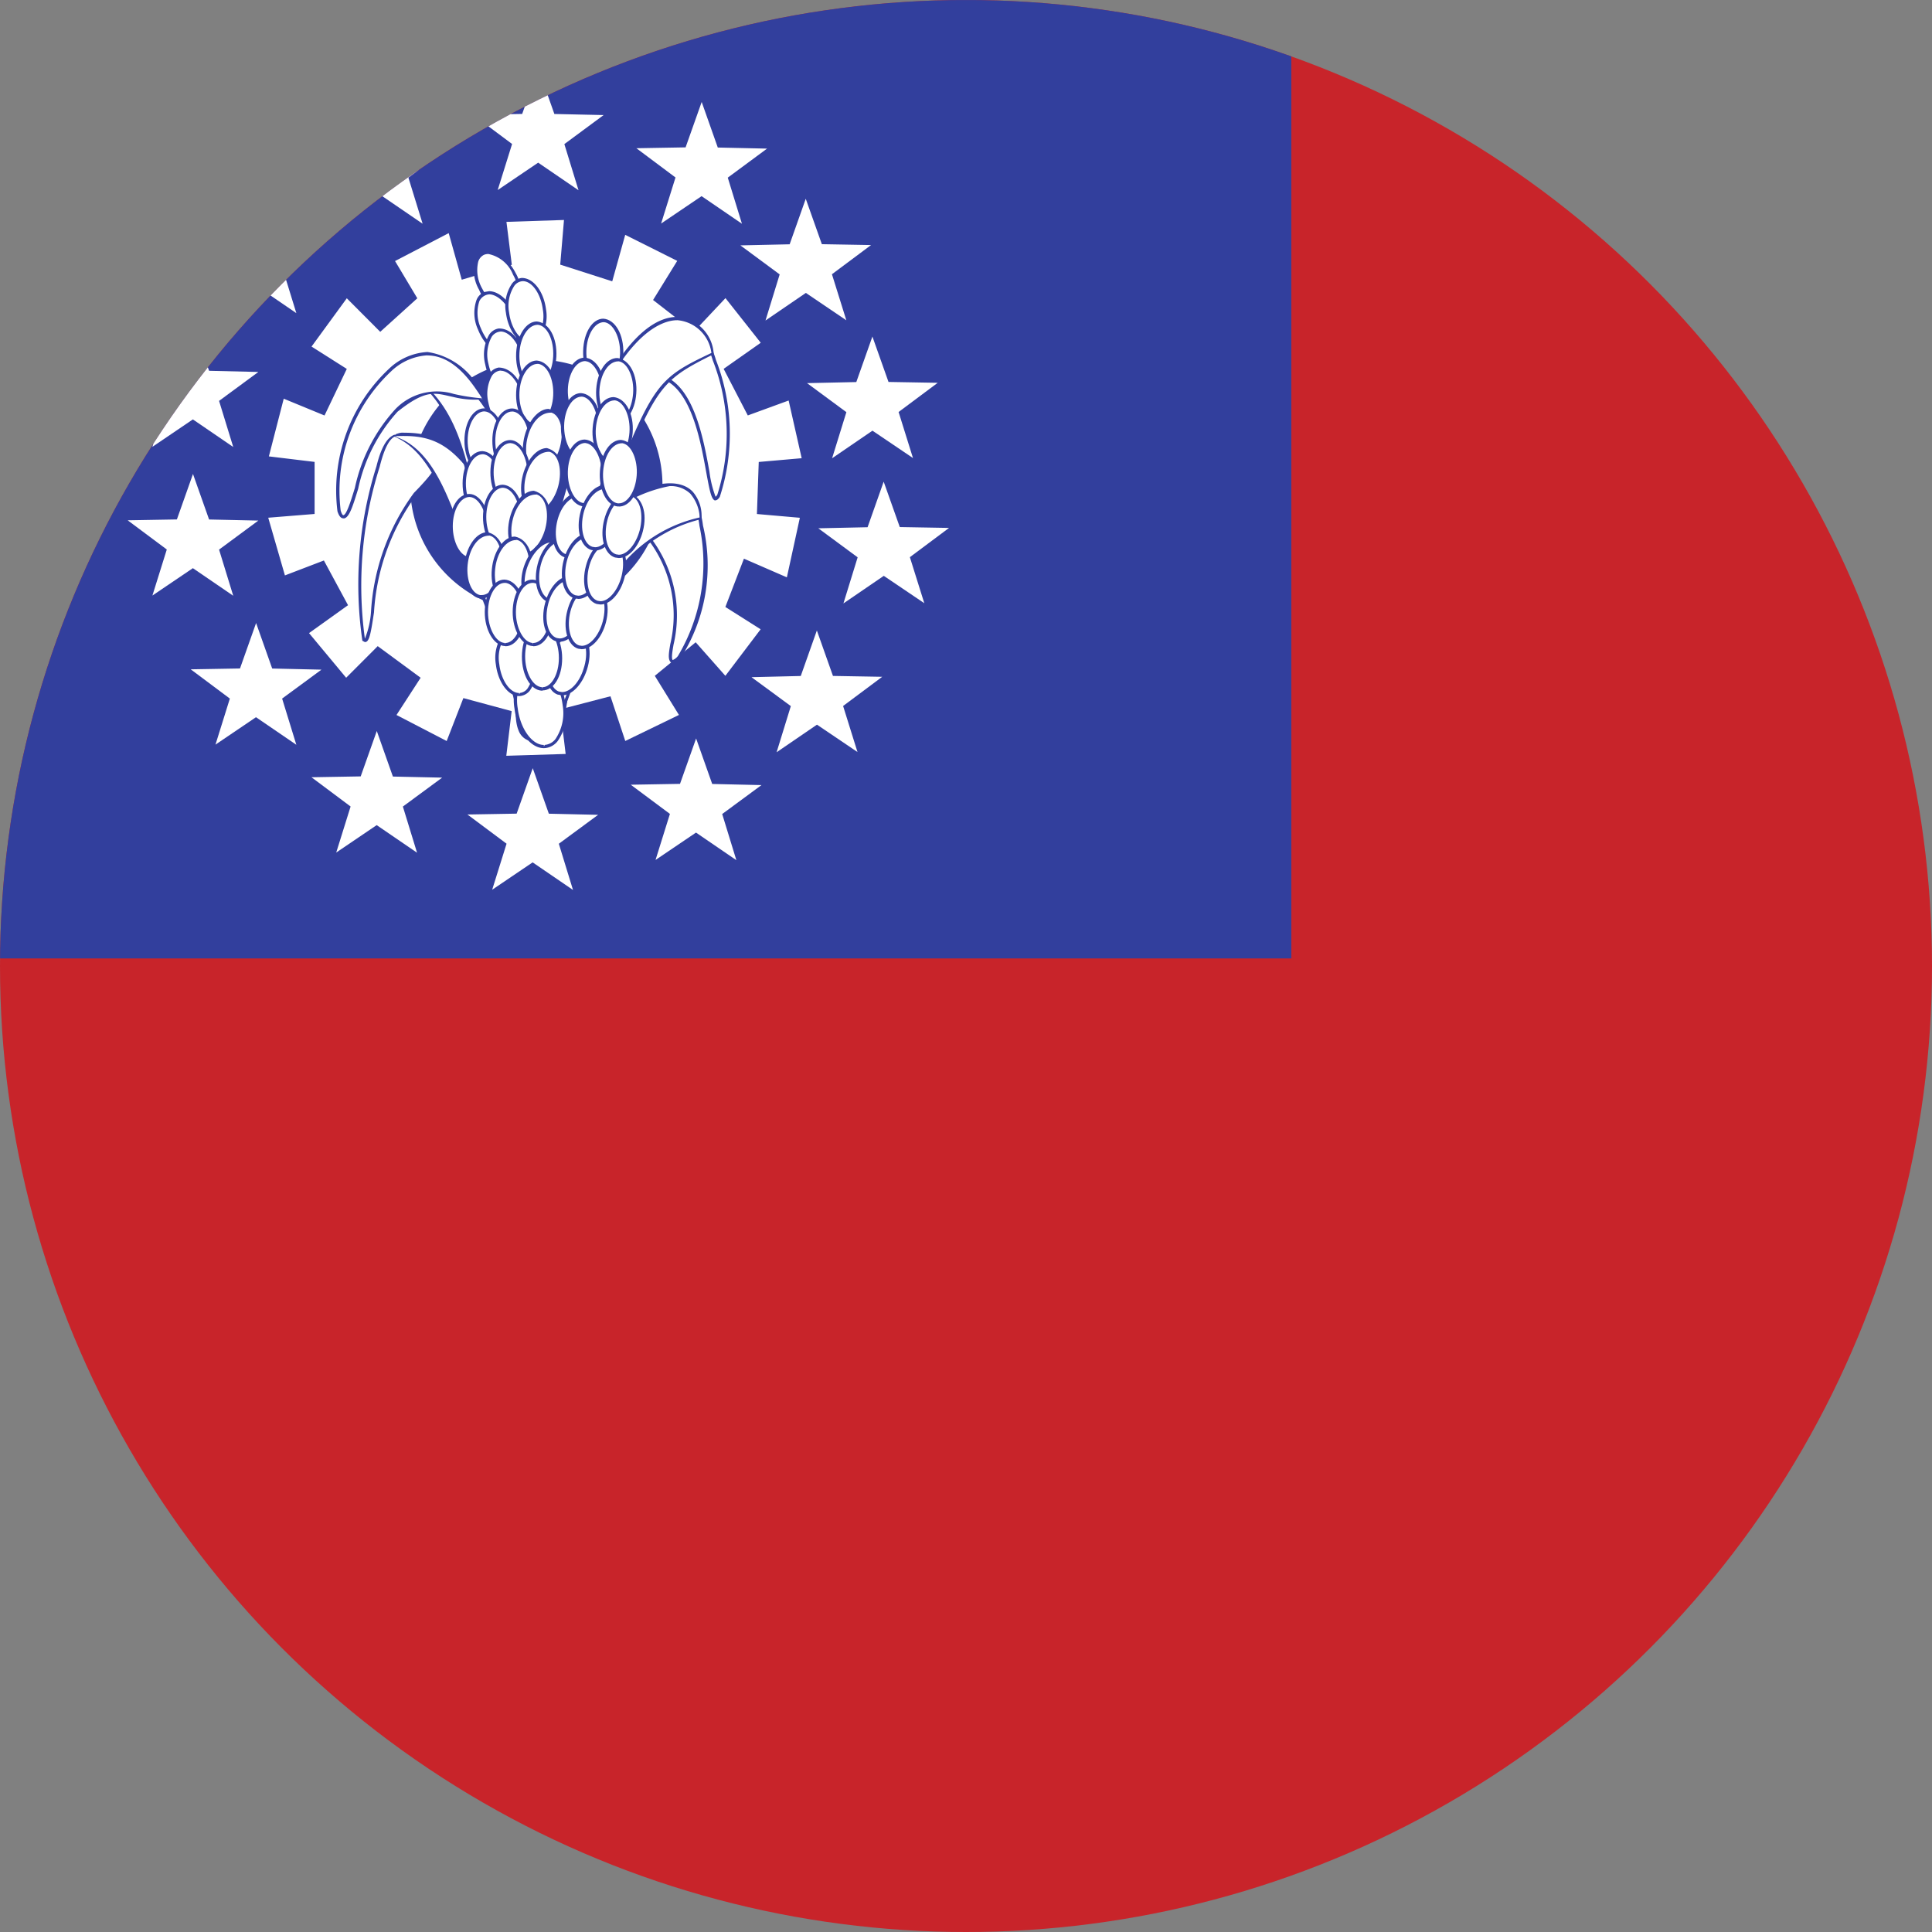 <svg xmlns="http://www.w3.org/2000/svg" xmlns:xlink="http://www.w3.org/1999/xlink" width="36" height="36" viewBox="0 0 36 36"><rect x="0" y="0" width="36" height="36" fill="#808080" stroke="none"/><defs><clipPath id="a"><circle cx="18" cy="18" r="18" transform="translate(1787 365)" fill="#fff" stroke="#707070" stroke-width="1"/></clipPath><clipPath id="b"><rect width="61.713" height="36" fill="none"/></clipPath></defs><g transform="translate(-1787 -365)" clip-path="url(#a)"><g transform="translate(1653.128 -70.625)"><g transform="translate(129.872 435.625)" clip-path="url(#b)"><rect width="61.714" height="35.999" transform="translate(0 0.001)" fill="#c8242a"/><rect width="28.062" height="17.858" transform="translate(0 0.001)" fill="#323f9d"/><path d="M149.355,446.075A2.352,2.352,0,1,1,147,443.752a2.338,2.338,0,0,1,2.352,2.323m-7.334-.52.277-1.075.76.313.415-.868-.657-.416.657-.9.623.625.691-.625-.415-.694,1-.52.243.868.933-.278-.1-.8,1.072-.035-.07.832.969.311.242-.866.969.485-.45.729.761.59.588-.625.657.832-.691.486.45.868.761-.278.243,1.075-.8.07-.034.97.8.07-.242,1.11-.8-.348-.346.9.657.416-.657.867-.553-.625-.762.625.45.729-1,.485-.276-.833-.935.243.1.832-1.106.034.1-.832-.9-.243-.311.8-.935-.485.45-.694-.8-.589-.588.589-.692-.832.727-.52-.45-.833-.726.278-.311-1.075.864-.07v-.97Z" transform="translate(-133.008 -437.051)" fill="#fff" fill-rule="evenodd"/><path d="M149.109,439.614l-.752-.514-.754.51.268-.858-.729-.544.917-.016.3-.847.3.848.918.02-.732.541Z" transform="translate(-134.329 -436.069)" fill="#fff" fill-rule="evenodd"/><path d="M148.97,457.188l-.752-.514-.754.51.268-.858-.729-.544.917-.016.3-.847.3.848.918.021-.732.539Z" transform="translate(-134.293 -440.605)" fill="#fff" fill-rule="evenodd"/><path d="M153.213,440.455l-.752-.514-.754.51.268-.858-.729-.545.917-.016.3-.846.3.849.918.02-.732.541Z" transform="translate(-135.388 -436.286)" fill="#fff" fill-rule="evenodd"/><path d="M153.073,456.44l-.752-.514-.754.51.268-.858-.73-.544.918-.016.3-.846.3.848.918.021-.732.539Z" transform="translate(-135.352 -440.412)" fill="#fff" fill-rule="evenodd"/><path d="M145.193,440.455l-.752-.514-.755.51.268-.858-.729-.545.918-.016.3-.846.3.849.918.02-.733.541Z" transform="translate(-133.318 -436.286)" fill="#fff" fill-rule="evenodd"/><path d="M145.053,456.253l-.752-.514-.754.511.268-.858-.729-.545.917-.016.3-.846.3.849.918.02-.732.539Z" transform="translate(-133.282 -440.364)" fill="#fff" fill-rule="evenodd"/><path d="M142.022,442.7l-.752-.514-.755.51.268-.858-.729-.544.918-.016.3-.846.3.848.918.022-.733.539Z" transform="translate(-132.5 -436.865)" fill="#fff" fill-rule="evenodd"/><path d="M142.022,453.542l-.752-.514-.755.511.268-.858-.729-.545.918-.016.3-.847.3.848.918.021-.733.539Z" transform="translate(-132.5 -439.664)" fill="#fff" fill-rule="evenodd"/><path d="M140.437,446.063l-.752-.514-.754.511.268-.858-.729-.545.917-.016.3-.846.3.848.918.022-.732.539Z" transform="translate(-132.091 -437.734)" fill="#fff" fill-rule="evenodd"/><path d="M140.437,449.8l-.752-.514-.754.51.268-.858-.729-.544.917-.016.3-.847.3.848.918.02-.732.541Z" transform="translate(-132.091 -438.699)" fill="#fff" fill-rule="evenodd"/><path d="M154.326,442.886l.752-.514.754.51-.268-.858.729-.544-.917-.016-.3-.846-.3.848-.918.02.732.541Z" transform="translate(-136.062 -436.914)" fill="#fff" fill-rule="evenodd"/><path d="M154.605,453.729l.752-.514.755.51-.268-.858.729-.544-.918-.016-.3-.847-.3.848-.918.022.733.539Z" transform="translate(-136.134 -439.712)" fill="#fff" fill-rule="evenodd"/><path d="M156,446.345l.752-.514.755.51-.268-.858.729-.544-.917-.016-.3-.846-.3.848-.918.02.733.541Z" transform="translate(-136.495 -437.806)" fill="#fff" fill-rule="evenodd"/><path d="M156.284,449.991l.752-.514.755.51-.269-.858.73-.545-.918-.016-.3-.846-.3.849-.918.02.733.541Z" transform="translate(-136.568 -438.747)" fill="#fff" fill-rule="evenodd"/><path d="M152.79,444.462c.473,1.665.144,2.566.019,2.582-.16-.069-.172-1.767-.856-2.2-.645-.4-.26-.783-.085-.933a.679.679,0,0,1,.922.552" transform="translate(-135.478 -437.751)" fill="#fff" fill-rule="evenodd"/><path d="M152.794,447.065l-.008,0c-.065-.028-.095-.18-.158-.522-.1-.557-.256-1.4-.7-1.682a.661.661,0,0,1-.372-.47.633.633,0,0,1,.284-.511.646.646,0,0,1,.268-.054c.2,0,.547.08.7.621A3.789,3.789,0,0,1,152.88,447c-.026.04-.051.061-.078.064Zm-.688-3.183a.617.617,0,0,0-.237.045.575.575,0,0,0-.255.455c.012.148.128.291.344.424.469.3.626,1.155.729,1.722a2.022,2.022,0,0,0,.115.47.149.149,0,0,0,.033-.041,3.75,3.75,0,0,0-.085-2.5c-.145-.5-.466-.577-.645-.577" transform="translate(-135.468 -437.741)" fill="#323f9d"/><path d="M150.235,446.568c-1.211,2.749-.744,4.612-1.2,4.6-.475,0-.6-1.711.277-4.582,1.1-3.608,2.512-3.307,2.682-2.3-.93.44-1.056.549-1.754,2.279" transform="translate(-134.721 -437.689)" fill="#fff" fill-rule="evenodd"/><path d="M149.024,451.188h-.005a.255.255,0,0,1-.207-.118c-.314-.424-.3-2.013.456-4.5.573-1.87,1.343-2.987,2.06-2.987a.732.732,0,0,1,.681.694c-.936.467-1.061.574-1.755,2.3a11.539,11.539,0,0,0-.923,3.715c-.059.582-.091.9-.306.9m2.3-7.547c-.258,0-1.165.212-2,2.944-.72,2.359-.779,4.025-.464,4.449a.2.2,0,0,0,.157.093h.006c.16,0,.191-.319.246-.849a11.575,11.575,0,0,1,.927-3.732c.7-1.743.829-1.85,1.769-2.295a.7.7,0,0,0-.639-.611" transform="translate(-134.71 -437.678)" fill="#323f9d"/><path d="M152.416,448.654c.2,1.779-.392,2.554-.545,2.531-.177-.12.5-1.217-.535-2.427-.592-.683.051-.432.292-.522.231-.021.7-.331.788.417" transform="translate(-135.349 -438.859)" fill="#fff" fill-rule="evenodd"/><path d="M151.868,451.205h-.011c-.079-.05-.06-.165-.028-.355a2.323,2.323,0,0,0-.525-2.082c-.2-.236-.279-.379-.24-.464s.16-.088.291-.084a.845.845,0,0,0,.255-.021,1.123,1.123,0,0,0,.156-.035,1.049,1.049,0,0,1,.266-.048c.232,0,.365.172.406.525a3.207,3.207,0,0,1-.415,2.468.256.256,0,0,1-.154.1m-.474-2.925c-.159,0-.256,0-.276.048s.007.142.231.4a2.38,2.38,0,0,1,.539,2.131c-.023.134-.042.252-.016.285a.227.227,0,0,0,.1-.078,3.366,3.366,0,0,0,.4-2.419c-.049-.422-.22-.472-.346-.472a1,1,0,0,0-.251.047,1.071,1.071,0,0,1-.159.035.694.694,0,0,1-.219.023h-.009Z" transform="translate(-135.339 -438.849)" fill="#323f9d"/><path d="M149.71,450.319c-.467,1.074-.671,2.381-1.217,2.22-.565-.148-.025-1.984.7-3.264.893-1.567,2.494-1.964,2.466-.836a2.6,2.6,0,0,0-1.947,1.881" transform="translate(-134.617 -438.766)" fill="#fff" fill-rule="evenodd"/><path d="M148.571,452.575a.356.356,0,0,1-.1-.014.308.308,0,0,1-.2-.189c-.225-.533.275-2.043.883-3.12.747-1.31,1.949-1.756,2.358-1.335a.682.682,0,0,1,.165.514,2.651,2.651,0,0,0-1.95,1.892c-.134.31-.247.639-.352.946-.251.73-.448,1.306-.8,1.306m2.51-4.759a2.609,2.609,0,0,0-1.875,1.466c-.588,1.042-1.094,2.557-.879,3.065a.241.241,0,0,0,.162.155c.372.105.576-.517.828-1.252.105-.309.219-.639.354-.95a2.624,2.624,0,0,1,1.97-1.9.74.74,0,0,0-.174-.442.524.524,0,0,0-.387-.142" transform="translate(-134.607 -438.758)" fill="#323f9d"/><path d="M144.638,447.129c-.467,2.025-.369,3.272-.241,3.238.174.021.122-1.931.936-2.729.753-.768.33-.613.158-.9-.349-.142-.618-.558-.852.389" transform="translate(-133.594 -438.438)" fill="#fff" fill-rule="evenodd"/><path d="M144.381,450.4l-.046-.025a7.327,7.327,0,0,1,.263-3.251c.167-.677.41-.682.7-.511a1.441,1.441,0,0,0,.19.1.636.636,0,0,0,.166.162c.062.044.12.087.126.162.009.1-.064.24-.441.625a4.114,4.114,0,0,0-.787,2.184c-.062.411-.088.554-.168.554Zm.625-3.843c-.088,0-.22.06-.349.58a7.306,7.306,0,0,0-.275,3.2,1.606,1.606,0,0,0,.114-.5,4.152,4.152,0,0,1,.8-2.217c.3-.306.432-.485.424-.578,0-.044-.039-.073-.1-.118a.577.577,0,0,1-.168-.167.947.947,0,0,1-.183-.091.6.6,0,0,0-.266-.108" transform="translate(-133.583 -438.436)" fill="#323f9d"/><path d="M146.723,449.312c.559,1.367.917,3.042,1.377,2.818.479-.208-.289-2.533-1.062-4.178-.66-1.3-1.148-1.461-1.878-1.419.851.339,1.128,1.674,1.564,2.778" transform="translate(-133.818 -438.439)" fill="#fff" fill-rule="evenodd"/><path d="M148.013,452.17h0c-.313,0-.564-.728-.881-1.649-.135-.393-.28-.813-.441-1.208-.091-.229-.174-.467-.257-.7-.323-.922-.628-1.793-1.291-2.057a.262.262,0,0,1,.2-.065c.642,0,1.106.23,1.721,1.441.625,1.329,1.4,3.469,1.175,4.072a.246.246,0,0,1-.127.147.218.218,0,0,1-.095.023m-2.675-5.622c-.059,0-.12,0-.183.006.7.216,1.008,1.1,1.335,2.035.082.236.165.474.255.7.162.4.307.818.443,1.212.285.826.553,1.608.824,1.608a.163.163,0,0,0,.07-.017.188.188,0,0,0,.095-.114c.2-.525-.455-2.5-1.172-4.023-.6-1.183-1.049-1.407-1.667-1.407" transform="translate(-133.813 -438.428)" fill="#323f9d"/><path d="M146.836,448.112c.416,1.735.6,3.818,1.084,3.609.506-.188-.016-3.117-.617-5.218-.524-1.668-1.332-1.642-2.074-1.689,1.189.593,1.287,1.9,1.607,3.3" transform="translate(-133.836 -437.997)" fill="#fff" fill-rule="evenodd"/><path d="M147.849,451.757c-.332,0-.509-.936-.732-2.119-.094-.5-.194-1.027-.315-1.528-.045-.2-.085-.389-.125-.579-.245-1.178-.457-2.2-1.467-2.7l.113-.05c.7.042,1.5.089,2,1.7.571,2,1.157,5.046.6,5.255Zm-2.626-6.922c1.051.459,1.266,1.49,1.514,2.683.039.189.079.383.124.578.121.5.221,1.033.315,1.531.2,1.065.392,2.069.673,2.069v.03l.054-.042c.453-.168.028-2.866-.634-5.182-.494-1.574-1.234-1.619-1.949-1.661Z" transform="translate(-133.831 -437.988)" fill="#323f9d"/><path d="M144.719,444.812c-1.089.893-1.083,2.7-.876,2.732s.333-1.43,1-1.981c.7-.559.807-.255,1.6-.2-.213-.468-.833-1.323-1.725-.555" transform="translate(-133.45 -437.917)" fill="#fff" fill-rule="evenodd"/><path d="M143.84,447.564h-.013c-.042-.006-.074-.05-.1-.131a3.107,3.107,0,0,1,.958-2.653,1.122,1.122,0,0,1,.72-.315,1.323,1.323,0,0,1,1.053.88,1.688,1.688,0,0,1-.574-.042c-.331-.07-.489-.162-1.038.275a3.09,3.09,0,0,0-.733,1.436c-.106.344-.171.553-.276.553m1.568-3.04a1.066,1.066,0,0,0-.68.3,3.051,3.051,0,0,0-.938,2.591c.019.067.039.087.047.088h0c.061,0,.141-.26.218-.51a3.138,3.138,0,0,1,.752-1.464,1.074,1.074,0,0,1,1.089-.286,3.666,3.666,0,0,0,.536.083c-.093-.1-.444-.8-1.028-.8" transform="translate(-133.439 -437.906)" fill="#323f9d"/><path d="M147.928,442.361c.148.29.127.59-.047.669s-.434-.093-.582-.384-.127-.59.047-.67.435.093.582.384" transform="translate(-134.344 -437.259)" fill="#fff" fill-rule="evenodd"/><path d="M147.779,443.07a.688.688,0,0,1-.517-.42.735.735,0,0,1-.077-.548.264.264,0,0,1,.137-.162c.187-.084.47.1.622.4a.739.739,0,0,1,.077.549.267.267,0,0,1-.139.162.244.244,0,0,1-.1.022m-.352-1.091a.2.2,0,0,0-.079.016.211.211,0,0,0-.106.128.688.688,0,0,0,.074.5c.137.268.387.441.543.37a.211.211,0,0,0,.106-.128.684.684,0,0,0-.074-.5.629.629,0,0,0-.464-.387" transform="translate(-134.334 -437.249)" fill="#323f9d"/><path d="M147.934,443.424c.121.3.073.6-.107.662s-.424-.131-.545-.433-.073-.6.107-.663.424.131.545.433" transform="translate(-134.348 -437.523)" fill="#fff" fill-rule="evenodd"/><path d="M147.744,444.118c-.186,0-.392-.191-.5-.464a.739.739,0,0,1-.027-.554.259.259,0,0,1,.152-.147l.082-.014c.186,0,.392.191.5.464a.732.732,0,0,1,.027.554.26.26,0,0,1-.151.147Zm-.295-1.12a.224.224,0,0,0-.179.125.69.69,0,0,0,.028.508c.1.247.286.426.445.426v.03l.062-.041a.2.2,0,0,0,.116-.115.69.69,0,0,0-.028-.508c-.1-.247-.286-.426-.445-.426" transform="translate(-134.337 -437.513)" fill="#323f9d"/><path d="M148.7,443.2c.042.323-.079.6-.269.614s-.378-.233-.42-.556.079-.6.269-.614.378.233.419.556" transform="translate(-134.552 -437.437)" fill="#fff" fill-rule="evenodd"/><path d="M148.4,443.838c-.2,0-.39-.257-.432-.584a.732.732,0,0,1,.113-.542.265.265,0,0,1,.183-.106h0c.22,0,.409.257.451.583a.741.741,0,0,1-.113.543.27.27,0,0,1-.184.105Zm-.116-1.172a.21.21,0,0,0-.157.083.686.686,0,0,0-.1.5c.037.293.2.53.372.53v.03l.015-.031a.208.208,0,0,0,.142-.082.689.689,0,0,0,.1-.5c-.037-.293-.2-.53-.372-.53" transform="translate(-134.541 -437.427)" fill="#323f9d"/><path d="M148.171,444.439c.065.32-.036.6-.224.634s-.393-.206-.459-.526.036-.6.225-.632.393.206.458.525" transform="translate(-134.414 -437.764)" fill="#fff" fill-rule="evenodd"/><path d="M147.9,445.095c-.2,0-.392-.237-.456-.553a.746.746,0,0,1,.073-.55.263.263,0,0,1,.176-.117c.24-.007.429.234.493.548a.736.736,0,0,1-.072.549.264.264,0,0,1-.177.119Zm-.169-1.163a.217.217,0,0,0-.164.095.684.684,0,0,0-.064.5c.058.282.231.5.4.5v.03l.027-.032a.208.208,0,0,0,.137-.094.687.687,0,0,0,.062-.5c-.057-.282-.231-.5-.4-.5" transform="translate(-134.403 -437.754)" fill="#323f9d"/><path d="M148.171,445.42c.065.319-.036.6-.224.632s-.393-.206-.459-.525.036-.6.225-.634.393.206.458.526" transform="translate(-134.414 -438.017)" fill="#fff" fill-rule="evenodd"/><path d="M147.9,446.075c-.2,0-.391-.237-.456-.551a.743.743,0,0,1,.073-.549.266.266,0,0,1,.177-.119h0c.231,0,.425.236.488.55a.74.74,0,0,1-.073.549.259.259,0,0,1-.176.118Zm-.169-1.163a.218.218,0,0,0-.163.1.688.688,0,0,0-.064.5c.058.281.231.5.4.5v.03l.028-.033a.2.2,0,0,0,.136-.094.68.68,0,0,0,.063-.5c-.056-.283-.231-.5-.4-.5" transform="translate(-134.403 -438.007)" fill="#323f9d"/><path d="M148.956,444.364c-.017.326-.185.575-.375.556s-.329-.3-.313-.625.185-.573.375-.555.329.3.313.623" transform="translate(-134.62 -437.719)" fill="#fff" fill-rule="evenodd"/><path d="M148.591,444.941h-.024c-.208-.021-.358-.309-.34-.657.017-.328.186-.585.385-.585.232.022.381.309.364.656-.018.329-.187.586-.385.586m.038-1.18c-.18,0-.326.236-.341.526-.016.31.113.576.286.593l.018.031v-.03c.163,0,.309-.238.325-.529.016-.309-.113-.575-.286-.591Z" transform="translate(-134.609 -437.709)" fill="#323f9d"/><path d="M148.956,445.345c-.017.324-.185.574-.375.555s-.329-.3-.313-.623.185-.575.375-.556.329.3.313.625" transform="translate(-134.62 -437.972)" fill="#fff" fill-rule="evenodd"/><path d="M148.591,445.921h-.024c-.208-.021-.358-.309-.34-.655.017-.329.186-.586.385-.586.232.022.381.31.364.657-.018.328-.187.585-.385.585m.038-1.18c-.18,0-.326.236-.341.527-.016.309.113.574.286.591l.018.031v-.03c.163,0,.309-.237.325-.527.016-.31-.113-.576-.286-.593Z" transform="translate(-134.609 -437.962)" fill="#323f9d"/><path d="M147.659,446.524c0,.326-.157.582-.348.574s-.344-.28-.343-.607.157-.584.348-.574.344.281.343.607" transform="translate(-134.284 -438.281)" fill="#fff" fill-rule="evenodd"/><path d="M147.31,447.118h-.01c-.207-.01-.373-.3-.372-.638s.162-.6.367-.6.385.3.384.637-.163.6-.369.6m-.006-1.181c-.177,0-.315.243-.316.543s.142.57.315.577l.007.03v-.03c.168,0,.307-.244.309-.545S147.476,445.944,147.3,445.937Z" transform="translate(-134.274 -438.271)" fill="#323f9d"/><path d="M148.359,446.526c0,.326-.157.584-.348.574s-.343-.28-.343-.607.157-.582.348-.573.344.281.343.607" transform="translate(-134.465 -438.282)" fill="#fff" fill-rule="evenodd"/><path d="M148.012,447.12H148c-.209-.01-.372-.29-.371-.638s.164-.6.368-.6.384.3.382.637-.162.6-.367.6M148,445.939c-.176,0-.314.243-.316.543s.14.569.314.577l.01.03v-.03c.168,0,.3-.244.306-.545s-.142-.569-.314-.576" transform="translate(-134.455 -438.271)" fill="#323f9d"/><path d="M149.13,446.618c-.083.316-.3.525-.48.468s-.263-.36-.18-.674.3-.526.48-.468.262.358.18.674" transform="translate(-134.664 -438.286)" fill="#fff" fill-rule="evenodd"/><path d="M148.7,447.115l-.07-.01c-.2-.062-.286-.381-.2-.711.076-.29.264-.5.447-.5.271.073.358.386.271.722-.076.289-.265.5-.448.5m.217-1.152c-.2,0-.362.193-.429.447-.078.294-.005.586.159.637l.053.008c.154,0,.321-.2.389-.456.079-.3.007-.585-.16-.637Z" transform="translate(-134.654 -438.275)" fill="#323f9d"/><path d="M147.612,447.6c0,.326-.157.582-.348.572s-.344-.28-.342-.607.157-.582.347-.574.344.283.343.608" transform="translate(-134.273 -438.559)" fill="#fff" fill-rule="evenodd"/><path d="M147.265,448.192h-.012c-.21-.01-.372-.29-.371-.638s.163-.6.368-.6c.22.012.384.292.382.639s-.162.6-.367.6m-.007-1.181c-.176,0-.314.243-.315.543s.139.569.314.577l.009.03v-.03c.168,0,.306-.243.307-.543S147.432,447.02,147.257,447.011Z" transform="translate(-134.262 -438.548)" fill="#323f9d"/><path d="M148.312,447.321c0,.326-.157.582-.348.573s-.343-.28-.342-.607.157-.584.348-.573.344.281.342.607" transform="translate(-134.453 -438.487)" fill="#fff" fill-rule="evenodd"/><path d="M147.962,447.915h-.01c-.21-.012-.372-.292-.371-.638s.162-.6.367-.6.384.3.383.637-.163.6-.369.6m-.005-1.181c-.177,0-.315.243-.316.543s.139.568.314.577l.007.03v-.03c.168,0,.307-.244.309-.545S148.129,446.742,147.957,446.734Z" transform="translate(-134.443 -438.477)" fill="#323f9d"/><path d="M149.083,447.6c-.082.315-.3.525-.479.467s-.263-.358-.18-.674.3-.525.48-.468.263.359.18.675" transform="translate(-134.652 -438.539)" fill="#fff" fill-rule="evenodd"/><path d="M148.656,448.1l-.071-.011c-.2-.062-.287-.381-.2-.711.076-.289.265-.5.448-.5.271.074.358.387.27.723-.076.288-.264.5-.447.5m.217-1.154c-.2,0-.363.194-.43.448-.078.294,0,.586.16.637l.053.009c.154,0,.32-.2.388-.455.079-.3.007-.585-.16-.638h-.012" transform="translate(-134.642 -438.529)" fill="#323f9d"/><path d="M149.117,453.082c.05.41-.109.757-.355.775s-.487-.3-.537-.71.109-.757.355-.774.487.3.537.709" transform="translate(-134.606 -439.948)" fill="#fff" fill-rule="evenodd"/><path d="M148.731,453.878c-.257,0-.5-.324-.548-.737a.912.912,0,0,1,.147-.676.339.339,0,0,1,.237-.132h0c.278,0,.517.323.568.735a.914.914,0,0,1-.147.677.339.339,0,0,1-.237.132Zm-.141-1.485a.286.286,0,0,0-.213.111.867.867,0,0,0-.134.63c.046.378.265.684.487.684v.03l.017-.031a.281.281,0,0,0,.2-.11.867.867,0,0,0,.133-.631c-.046-.377-.264-.683-.486-.683" transform="translate(-134.596 -439.937)" fill="#323f9d"/><path d="M147.286,448.675c0,.326-.157.582-.348.574s-.344-.28-.343-.607.157-.584.348-.573.344.281.343.607" transform="translate(-134.188 -438.836)" fill="#fff" fill-rule="evenodd"/><path d="M146.937,449.268h-.01c-.21-.012-.373-.292-.372-.638s.162-.6.367-.6.385.3.384.637-.163.6-.369.6m-.006-1.181c-.177,0-.315.243-.316.543s.14.568.315.577l.007.03v-.03c.168,0,.307-.244.309-.545S147.1,448.094,146.931,448.087Z" transform="translate(-134.178 -438.826)" fill="#323f9d"/><path d="M148.125,448.442c0,.326-.157.584-.348.573s-.344-.28-.342-.607.157-.582.347-.574.344.281.343.607" transform="translate(-134.405 -438.776)" fill="#fff" fill-rule="evenodd"/><path d="M147.778,449.036h-.012c-.206-.01-.372-.3-.371-.638s.163-.6.368-.6c.22.012.384.292.382.637s-.162.6-.367.6m-.007-1.181c-.176,0-.314.243-.315.543s.142.569.314.577l.009.03v-.03c.168,0,.306-.244.307-.545S147.945,447.864,147.77,447.855Z" transform="translate(-134.395 -438.766)" fill="#323f9d"/><path d="M148.757,448.675c-.083.316-.3.525-.48.468s-.263-.36-.18-.674.3-.526.48-.468.262.358.18.674" transform="translate(-134.568 -438.817)" fill="#fff" fill-rule="evenodd"/><path d="M148.328,449.172l-.07-.01c-.2-.062-.286-.381-.2-.711.076-.29.264-.5.447-.5.271.073.358.386.271.722-.076.289-.265.5-.448.5m.217-1.152c-.2,0-.362.193-.429.447-.078.294-.005.586.159.637l.053.008c.154,0,.321-.2.389-.456.079-.3.007-.585-.16-.637Z" transform="translate(-134.557 -438.806)" fill="#323f9d"/><path d="M147.65,449.685c-.05.322-.244.552-.43.514s-.3-.33-.246-.653.243-.553.43-.513.3.33.246.652" transform="translate(-134.283 -439.084)" fill="#fff" fill-rule="evenodd"/><path d="M147.249,450.222l-.047,0c-.205-.042-.323-.345-.269-.687.048-.31.228-.544.418-.544.25.046.371.354.318.692-.049.31-.229.543-.42.543m.133-1.171c-.191,0-.346.214-.389.488-.048.3.052.583.223.619l.034,0c.158,0,.317-.217.361-.493.047-.3-.055-.583-.223-.617Z" transform="translate(-134.272 -439.074)" fill="#323f9d"/><path d="M148.34,449.793c-.05.322-.243.552-.43.514s-.3-.332-.246-.653.244-.553.43-.515.3.332.246.654" transform="translate(-134.461 -439.112)" fill="#fff" fill-rule="evenodd"/><path d="M147.94,450.331l-.047,0c-.206-.042-.324-.345-.27-.688.049-.309.229-.543.42-.543.249.047.37.356.316.693-.049.31-.229.543-.419.543m.133-1.172c-.191,0-.346.215-.39.49-.048.3.052.583.223.619l.035,0c.158,0,.316-.217.36-.493.048-.3-.054-.583-.223-.619Z" transform="translate(-134.45 -439.102)" fill="#323f9d"/><path d="M149.1,449.916c-.13.3-.374.473-.545.389s-.2-.4-.075-.694.374-.474.545-.39.206.4.076.694" transform="translate(-134.653 -439.129)" fill="#fff" fill-rule="evenodd"/><path d="M148.633,450.346a.241.241,0,0,1-.105-.024c-.185-.091-.226-.42-.089-.734s.4-.5.586-.4.226.42.09.733a.626.626,0,0,1-.482.429m.286-1.125c-.15,0-.324.162-.424.393-.122.279-.094.579.06.655s.385-.1.5-.375.094-.579-.061-.655a.185.185,0,0,0-.079-.017" transform="translate(-134.643 -439.118)" fill="#323f9d"/><path d="M148.446,452.046c.038.323-.085.6-.275.611s-.376-.236-.415-.561.085-.6.275-.611.375.237.415.561" transform="translate(-134.486 -439.718)" fill="#fff" fill-rule="evenodd"/><path d="M148.144,452.678c-.2,0-.389-.259-.429-.588a.733.733,0,0,1,.117-.541.267.267,0,0,1,.185-.1h0c.218,0,.406.258.446.588a.735.735,0,0,1-.117.541.267.267,0,0,1-.185.1Zm-.108-1.174a.211.211,0,0,0-.157.082.69.69,0,0,0-.1.5c.035.3.2.535.369.535v.03l.014-.031a.206.206,0,0,0,.142-.082.683.683,0,0,0,.1-.5c-.036-.3-.2-.535-.369-.535" transform="translate(-134.475 -439.708)" fill="#323f9d"/><path d="M149.722,452.2c-.1.31-.328.506-.507.439s-.24-.374-.139-.684.328-.506.507-.439.24.374.139.684" transform="translate(-134.816 -439.722)" fill="#fff" fill-rule="evenodd"/><path d="M149.278,452.669l-.084-.015c-.2-.075-.265-.392-.158-.722.091-.278.282-.473.463-.473l.084.016c.2.074.265.392.157.721-.091.278-.28.473-.462.473m.265-1.139c-.206,0-.37.178-.449.421-.1.295-.041.584.122.646l.062.011c.154,0,.323-.181.4-.431.1-.294.042-.584-.121-.646h-.019" transform="translate(-134.805 -439.712)" fill="#323f9d"/><path d="M149.1,451.946c0,.326-.155.582-.346.573s-.345-.28-.344-.605.155-.584.346-.575.344.281.344.607" transform="translate(-134.657 -439.681)" fill="#fff" fill-rule="evenodd"/><path d="M148.755,452.54h-.011c-.21-.01-.374-.289-.372-.637s.16-.605.366-.605.384.29.384.637-.16.6-.366.6m-.01-1.181c-.177,0-.314.244-.314.545s.141.568.315.576l.008.03v-.03c.168,0,.306-.244.306-.545s-.142-.568-.315-.576" transform="translate(-134.647 -439.67)" fill="#323f9d"/><path d="M148.168,450.823c0,.326-.155.584-.346.575s-.345-.281-.344-.607.155-.582.346-.574.345.28.344.605" transform="translate(-134.416 -439.391)" fill="#fff" fill-rule="evenodd"/><path d="M147.822,451.419h-.011c-.206-.01-.374-.3-.372-.638s.16-.6.366-.6c.221.01.385.289.384.636s-.161.606-.366.606m-.01-1.181c-.177,0-.314.243-.314.543s.144.57.315.577l.008.03v-.03c.168,0,.3-.245.306-.546s-.141-.567-.315-.575" transform="translate(-134.406 -439.381)" fill="#323f9d"/><path d="M148.867,450.823c0,.326-.155.584-.346.575s-.345-.281-.344-.607.155-.582.346-.574.345.28.344.605" transform="translate(-134.597 -439.391)" fill="#fff" fill-rule="evenodd"/><path d="M148.522,451.419h-.011c-.206-.01-.374-.3-.372-.638s.161-.6.366-.6c.221.01.385.289.384.636s-.16.606-.366.606m-.01-1.181c-.176,0-.313.243-.314.543s.144.57.315.577l.008.03v-.03c.168,0,.306-.245.306-.546s-.141-.567-.315-.575" transform="translate(-134.586 -439.381)" fill="#323f9d"/><path d="M149.452,449.838c-.082.316-.3.526-.479.47s-.263-.358-.182-.674.3-.525.479-.47.263.359.181.674" transform="translate(-134.747 -439.117)" fill="#fff" fill-rule="evenodd"/><path d="M149.025,450.336l-.07-.01c-.2-.062-.289-.375-.2-.71.076-.291.264-.5.449-.5.266.072.356.39.27.721-.076.29-.263.5-.447.5m.216-1.154c-.2,0-.363.194-.43.448-.078.3-.005.586.162.637l.052.008c.154,0,.32-.2.388-.456.076-.295,0-.587-.161-.637Z" transform="translate(-134.736 -439.107)" fill="#323f9d"/><path d="M149.639,450.819c-.082.316-.3.526-.479.47s-.263-.358-.182-.674.3-.526.479-.47.263.358.181.674" transform="translate(-134.795 -439.37)" fill="#fff" fill-rule="evenodd"/><path d="M149.211,451.318l-.07-.01c-.2-.062-.289-.375-.2-.71.076-.291.263-.5.447-.5.27.073.358.385.272.72-.076.291-.263.5-.447.5m.215-1.154c-.2,0-.363.194-.429.448-.078.3-.005.586.162.637l.052.008c.154,0,.32-.2.388-.456.078-.3.005-.586-.161-.637Z" transform="translate(-134.784 -439.36)" fill="#323f9d"/><path d="M150.2,451.007c-.082.315-.3.525-.479.47s-.263-.36-.182-.674.3-.526.479-.47.263.358.182.674" transform="translate(-134.94 -439.419)" fill="#fff" fill-rule="evenodd"/><path d="M149.769,451.506l-.068-.01c-.2-.062-.288-.381-.2-.711.075-.29.263-.5.447-.5.27.073.358.384.272.72-.076.291-.264.5-.449.5m.217-1.154c-.2,0-.363.194-.429.448-.077.295,0,.587.162.637l.05.007c.155,0,.323-.2.39-.456.079-.3.007-.585-.161-.637Z" transform="translate(-134.929 -439.409)" fill="#323f9d"/><path d="M149.872,448.716c-.082.316-.3.526-.479.47s-.263-.358-.182-.674.3-.526.479-.47.263.358.182.674" transform="translate(-134.855 -438.828)" fill="#fff" fill-rule="evenodd"/><path d="M149.444,449.215l-.07-.01c-.2-.062-.289-.374-.2-.71.075-.291.263-.5.447-.5.27.073.359.384.272.72-.075.291-.263.5-.447.5m.215-1.154c-.2,0-.362.194-.428.448-.078.3-.005.586.162.637l.051.008c.154,0,.321-.2.388-.456.078-.3.006-.586-.161-.637Z" transform="translate(-134.845 -438.817)" fill="#323f9d"/><path d="M150.639,444.289c-.009.326-.17.579-.36.565s-.338-.289-.329-.614.171-.58.361-.567.338.29.329.616" transform="translate(-135.054 -437.702)" fill="#fff" fill-rule="evenodd"/><path d="M150.285,444.875h-.018c-.209-.015-.367-.3-.357-.645s.174-.6.376-.6c.226.016.382.3.373.647s-.174.6-.375.6m.013-1.182c-.177,0-.319.24-.327.537s.127.571.3.583l.013.031v-.03c.165,0,.306-.24.315-.536s-.127-.571-.3-.585Z" transform="translate(-135.044 -437.692)" fill="#323f9d"/><path d="M150.106,449.744c-.082.316-.3.526-.479.47s-.263-.358-.182-.672.3-.526.479-.47.263.358.182.672" transform="translate(-134.916 -439.093)" fill="#fff" fill-rule="evenodd"/><path d="M149.678,450.242l-.07-.01c-.2-.059-.288-.378-.2-.709.075-.29.263-.5.447-.5.267.07.358.389.272.72-.075.29-.263.5-.447.5m.215-1.152c-.2,0-.362.194-.428.448-.077.3,0,.587.161.636l.052.008c.154,0,.321-.2.388-.456.077-.3,0-.586-.161-.636Z" transform="translate(-134.905 -439.083)" fill="#323f9d"/><path d="M150.665,449.885c-.082.316-.3.526-.479.47s-.263-.358-.181-.674.3-.525.479-.47.263.358.182.674" transform="translate(-135.06 -439.129)" fill="#fff" fill-rule="evenodd"/><path d="M150.237,450.383l-.07-.01c-.2-.062-.289-.375-.2-.71.076-.291.264-.5.448-.5.269.073.358.385.271.72-.076.291-.263.5-.447.5m.216-1.154c-.2,0-.362.194-.429.448-.078.3-.005.586.161.637l.052.008c.154,0,.321-.2.389-.456.078-.3.005-.586-.162-.637Z" transform="translate(-135.049 -439.119)" fill="#323f9d"/><path d="M150.173,445.269c-.009.326-.17.579-.361.567s-.337-.29-.329-.616.17-.579.361-.565.338.29.329.614" transform="translate(-134.934 -437.955)" fill="#fff" fill-rule="evenodd"/><path d="M149.816,445.856H149.8c-.209-.016-.366-.3-.356-.647s.174-.6.375-.6c.223.015.383.3.373.645s-.174.6-.377.6m.016-1.181c-.178,0-.32.24-.327.536s.126.571.3.585l.012.031v-.03c.167,0,.309-.241.317-.538S150,444.687,149.831,444.675Z" transform="translate(-134.923 -437.945)" fill="#323f9d"/><path d="M150.963,445.287c-.024.324-.2.571-.387.548s-.323-.306-.3-.63.2-.571.388-.548.323.306.3.631" transform="translate(-135.138 -437.956)" fill="#fff" fill-rule="evenodd"/><path d="M150.591,445.856l-.028,0c-.2-.024-.351-.322-.326-.663s.194-.577.393-.577c.233.027.379.324.353.664-.024.324-.2.578-.392.578m.059-1.18c-.185,0-.33.229-.352.52s.1.577.273.6h.021c.165,0,.31-.229.332-.521s-.1-.578-.272-.6Z" transform="translate(-135.127 -437.945)" fill="#323f9d"/><path d="M150.079,446.158c-.009.326-.17.579-.36.565s-.338-.289-.329-.614.171-.58.361-.565.338.289.329.614" transform="translate(-134.909 -438.185)" fill="#fff" fill-rule="evenodd"/><path d="M149.725,446.744h-.018c-.209-.015-.366-.3-.356-.645s.173-.6.374-.6c.228.016.384.3.375.646s-.174.6-.375.6m.013-1.18c-.179,0-.32.24-.327.536s.126.571.3.583l.013.031v-.03c.165,0,.307-.24.315-.536S149.912,445.575,149.738,445.564Z" transform="translate(-134.899 -438.174)" fill="#323f9d"/><path d="M150.87,446.268c-.024.326-.2.571-.387.548s-.324-.3-.3-.628.2-.571.387-.548.323.3.3.629" transform="translate(-135.114 -438.209)" fill="#fff" fill-rule="evenodd"/><path d="M150.5,446.836l-.028,0c-.205-.023-.352-.32-.326-.661s.194-.577.392-.577c.233.025.379.322.354.663s-.194.577-.392.577m.058-1.179c-.185,0-.329.229-.352.52s.1.577.273.6h.021c.164,0,.31-.229.332-.521s-.1-.578-.273-.6Z" transform="translate(-135.103 -438.199)" fill="#323f9d"/><path d="M150.173,447.326c-.009.326-.17.579-.361.567s-.337-.29-.329-.616.17-.579.361-.565.338.29.329.614" transform="translate(-134.934 -438.486)" fill="#fff" fill-rule="evenodd"/><path d="M149.816,447.913H149.8c-.209-.016-.366-.3-.356-.647s.174-.6.375-.6c.223.015.383.3.373.645s-.174.6-.377.6m.016-1.181c-.178,0-.32.24-.327.536s.126.571.3.585l.012.031v-.03c.167,0,.309-.241.317-.538S150,446.744,149.831,446.732Z" transform="translate(-134.923 -438.476)" fill="#323f9d"/><path d="M150.526,448.529c-.082.316-.3.526-.479.47s-.263-.358-.182-.674.3-.525.479-.47.263.358.182.674" transform="translate(-135.024 -438.779)" fill="#fff" fill-rule="evenodd"/><path d="M150.1,449.027l-.07-.01c-.2-.062-.289-.374-.2-.71.076-.291.265-.5.449-.5.269.073.358.385.271.72-.076.291-.263.5-.447.5m.216-1.154c-.2,0-.362.194-.43.448-.077.3,0,.586.162.637l.052.008c.154,0,.321-.2.389-.456.078-.3.005-.586-.162-.637Z" transform="translate(-135.013 -438.769)" fill="#323f9d"/><path d="M151.131,448.716c-.082.316-.3.526-.479.47s-.263-.358-.182-.674.3-.526.479-.47.263.358.181.674" transform="translate(-135.18 -438.828)" fill="#fff" fill-rule="evenodd"/><path d="M150.7,449.215l-.07-.01c-.2-.062-.289-.375-.2-.71.076-.291.263-.5.447-.5.27.073.358.385.272.72-.076.291-.263.5-.447.5m.215-1.154c-.2,0-.363.194-.429.448-.078.3-.005.586.162.637l.052.008c.154,0,.32-.2.388-.456.078-.3.005-.586-.161-.637Z" transform="translate(-135.17 -438.817)" fill="#323f9d"/><path d="M151.057,447.343c-.024.324-.2.571-.387.548s-.323-.306-.3-.63.2-.571.387-.548.323.306.3.631" transform="translate(-135.162 -438.486)" fill="#fff" fill-rule="evenodd"/><path d="M150.684,447.913l-.028,0c-.206-.025-.351-.323-.325-.663s.194-.577.392-.577c.233.027.379.324.353.664s-.193.578-.392.578m.059-1.18c-.185,0-.329.229-.352.52s.1.577.272.6h.021c.165,0,.31-.229.332-.521s-.1-.578-.272-.6Z" transform="translate(-135.152 -438.476)" fill="#323f9d"/></g></g></g></svg>